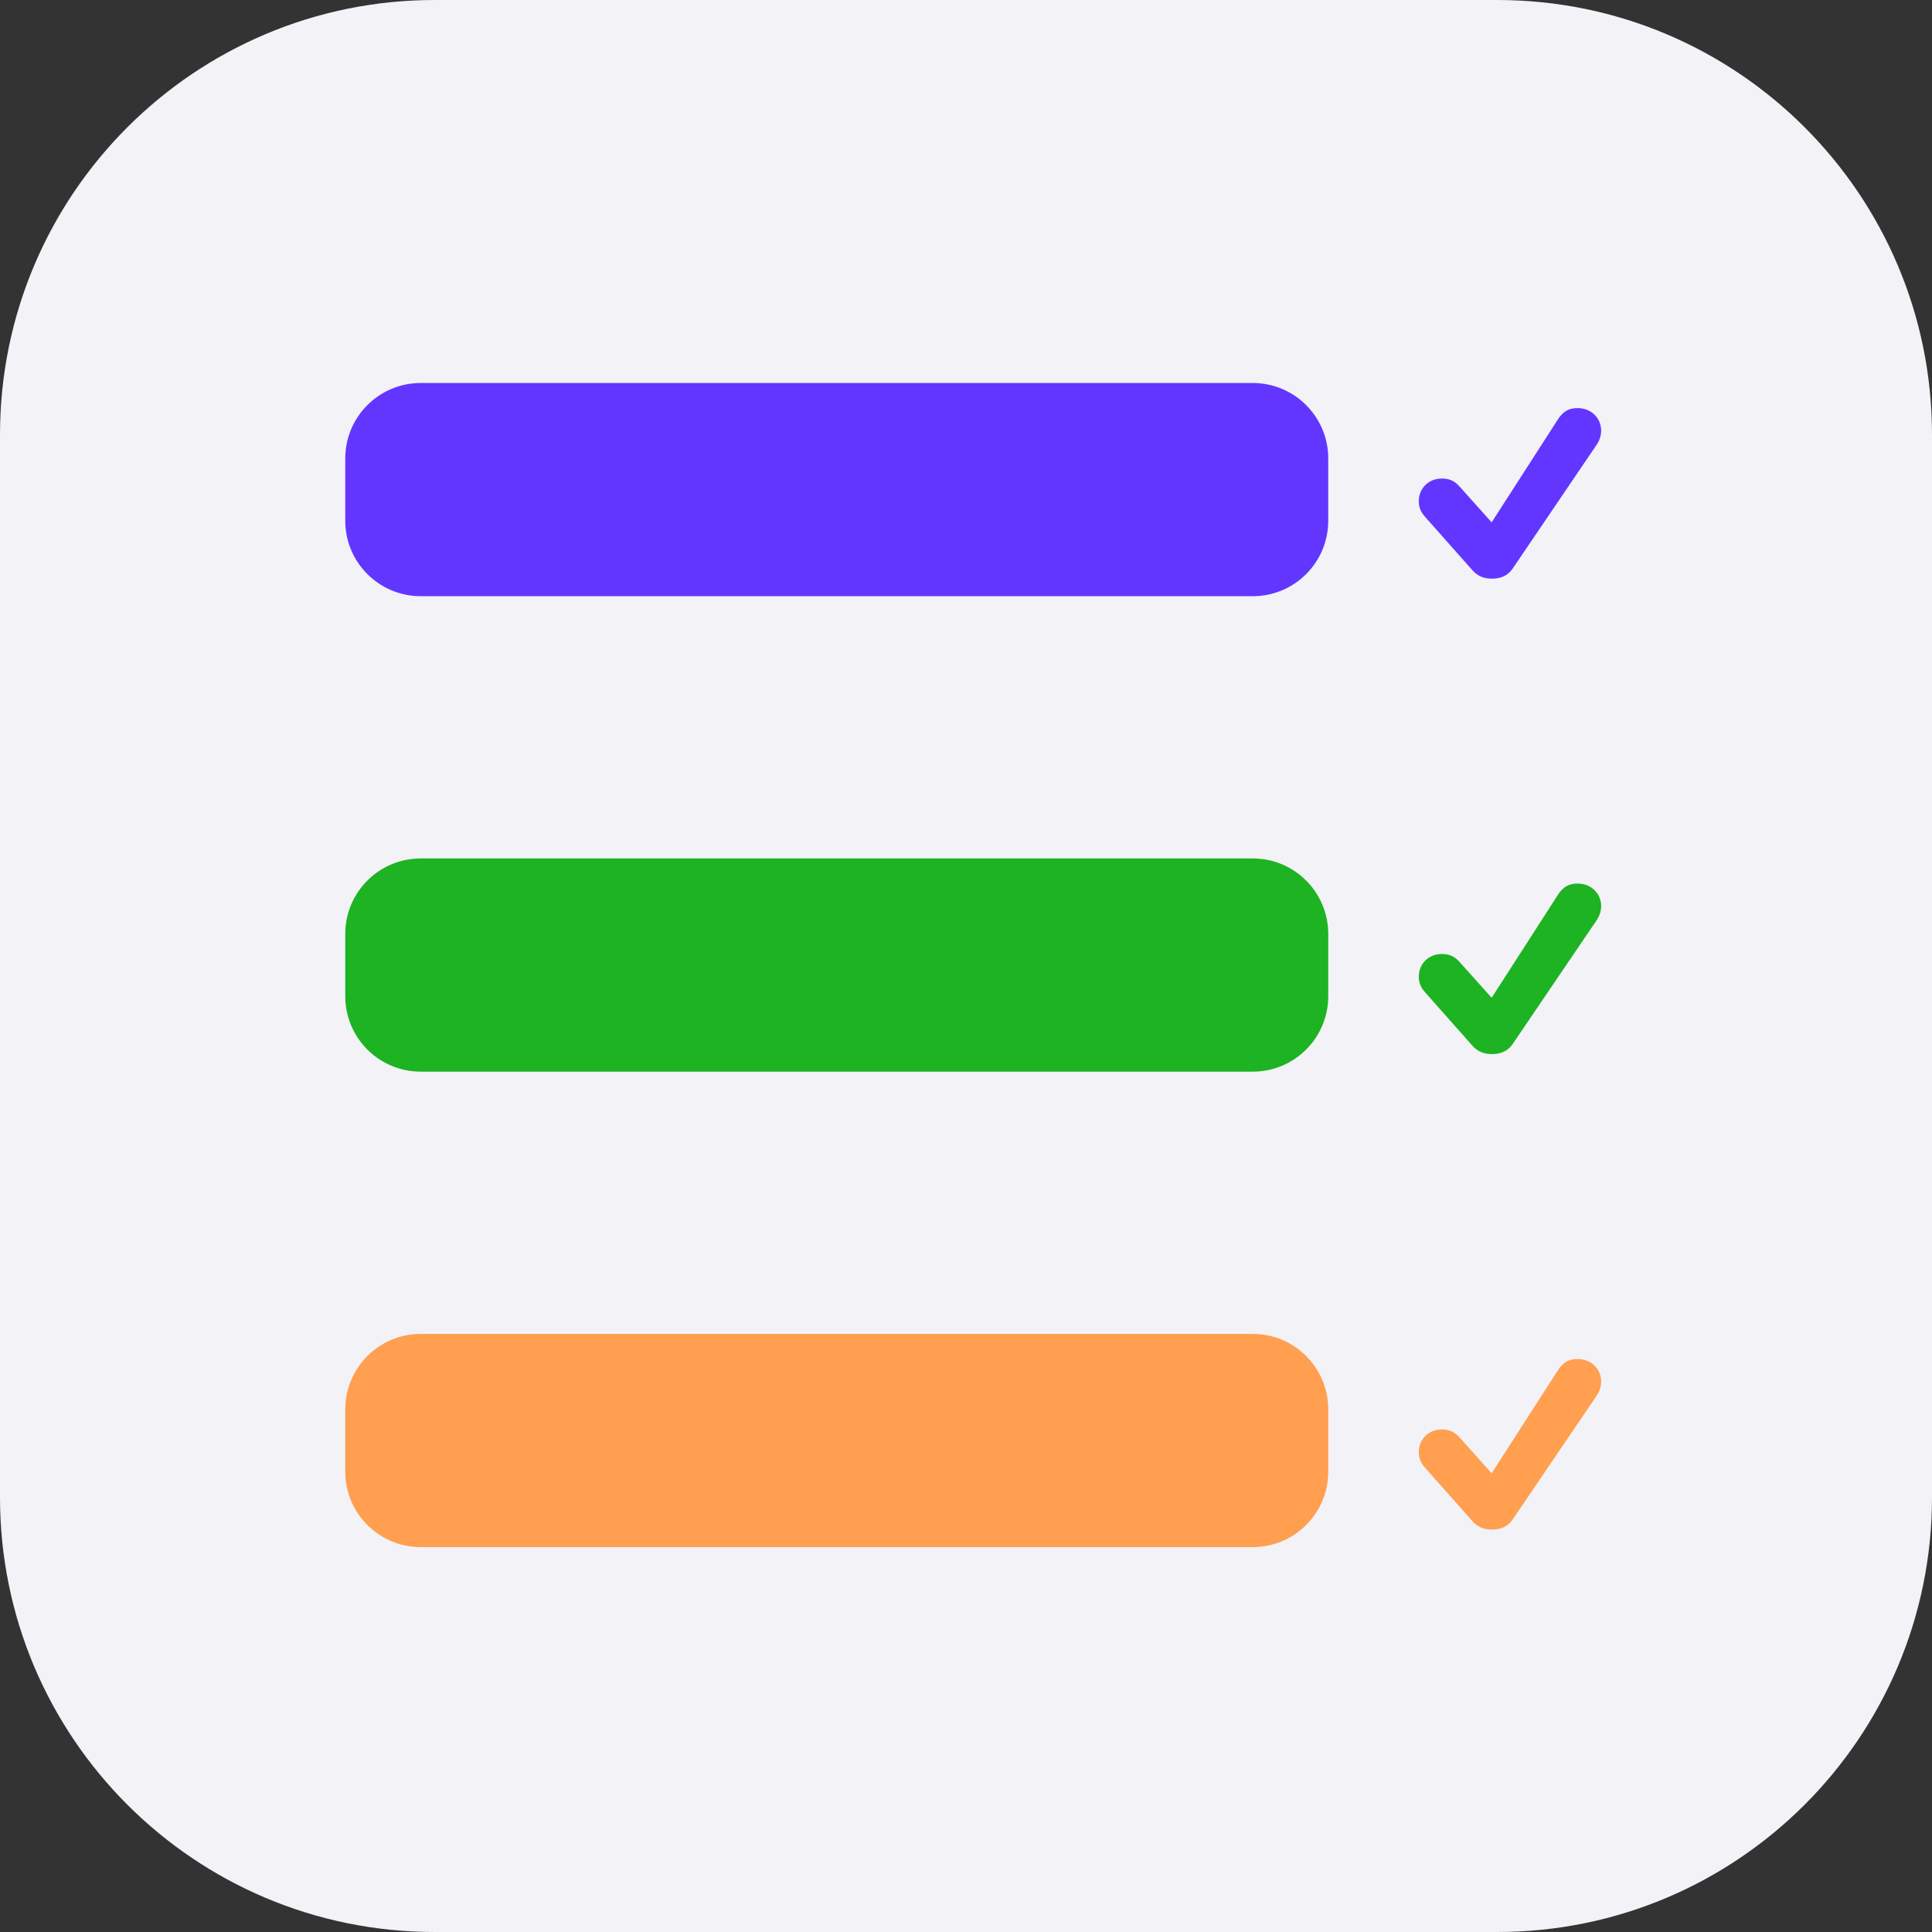 <svg width="120" height="120" viewBox="0 0 120 120" fill="none" xmlns="http://www.w3.org/2000/svg">
<rect x="0" y="0" width="120" height="120" fill="#333333" stroke="none"/>
<path d="M0 27C0 12.088 12.088 0 27 0H93C107.912 0 120 12.088 120 27V93C120 107.912 107.912 120 93 120H27C12.088 120 0 107.912 0 93V27Z" fill="#F2F2F7"/>
<path d="M21.445 28.477C21.445 25.888 23.544 23.789 26.133 23.789H77.812C80.401 23.789 82.5 25.888 82.5 28.477V32.344C82.5 34.933 80.401 37.031 77.812 37.031H26.133C23.544 37.031 21.445 34.933 21.445 32.344V28.477Z" fill="#6236FF"/>
<path d="M92.667 35.941C93.226 35.941 93.659 35.748 93.953 35.316L99.162 27.637C99.366 27.343 99.45 27.025 99.45 26.748C99.45 25.955 98.82 25.348 97.996 25.348C97.444 25.348 97.083 25.547 96.747 26.075L92.649 32.444L90.636 30.197C90.354 29.878 90.012 29.722 89.561 29.722C88.738 29.722 88.125 30.323 88.125 31.128C88.125 31.495 88.221 31.777 88.54 32.132L91.454 35.418C91.772 35.785 92.168 35.941 92.667 35.941Z" fill="#6236FF"/>
<path d="M21.445 58.008C21.445 55.419 23.544 53.32 26.133 53.32H77.812C80.401 53.32 82.5 55.419 82.5 58.008V61.875C82.5 64.464 80.401 66.562 77.812 66.562H26.133C23.544 66.562 21.445 64.464 21.445 61.875V58.008Z" fill="#1DB322"/>
<path d="M92.667 65.472C93.226 65.472 93.659 65.28 93.953 64.847L99.162 57.169C99.366 56.874 99.45 56.556 99.45 56.279C99.45 55.486 98.82 54.88 97.996 54.88C97.444 54.88 97.083 55.078 96.747 55.607L92.649 61.975L90.636 59.728C90.354 59.41 90.012 59.254 89.561 59.254C88.738 59.254 88.125 59.854 88.125 60.66C88.125 61.026 88.221 61.308 88.54 61.663L91.454 64.949C91.772 65.316 92.168 65.472 92.667 65.472Z" fill="#1DB322"/>
<path d="M21.445 87.539C21.445 84.95 23.544 82.852 26.133 82.852H77.812C80.401 82.852 82.5 84.95 82.5 87.539V91.406C82.5 93.995 80.401 96.094 77.812 96.094H26.133C23.544 96.094 21.445 93.995 21.445 91.406V87.539Z" fill="#FF9F4F"/>
<path d="M92.667 95.003C93.226 95.003 93.659 94.811 93.953 94.378L99.162 86.7C99.366 86.406 99.45 86.087 99.45 85.811C99.45 85.018 98.82 84.411 97.996 84.411C97.444 84.411 97.083 84.609 96.747 85.138L92.649 91.507L90.636 89.26C90.354 88.941 90.012 88.785 89.561 88.785C88.738 88.785 88.125 89.386 88.125 90.191C88.125 90.557 88.221 90.84 88.54 91.194L91.454 94.481C91.772 94.847 92.168 95.003 92.667 95.003Z" fill="#FF9F4F"/>
</svg>
